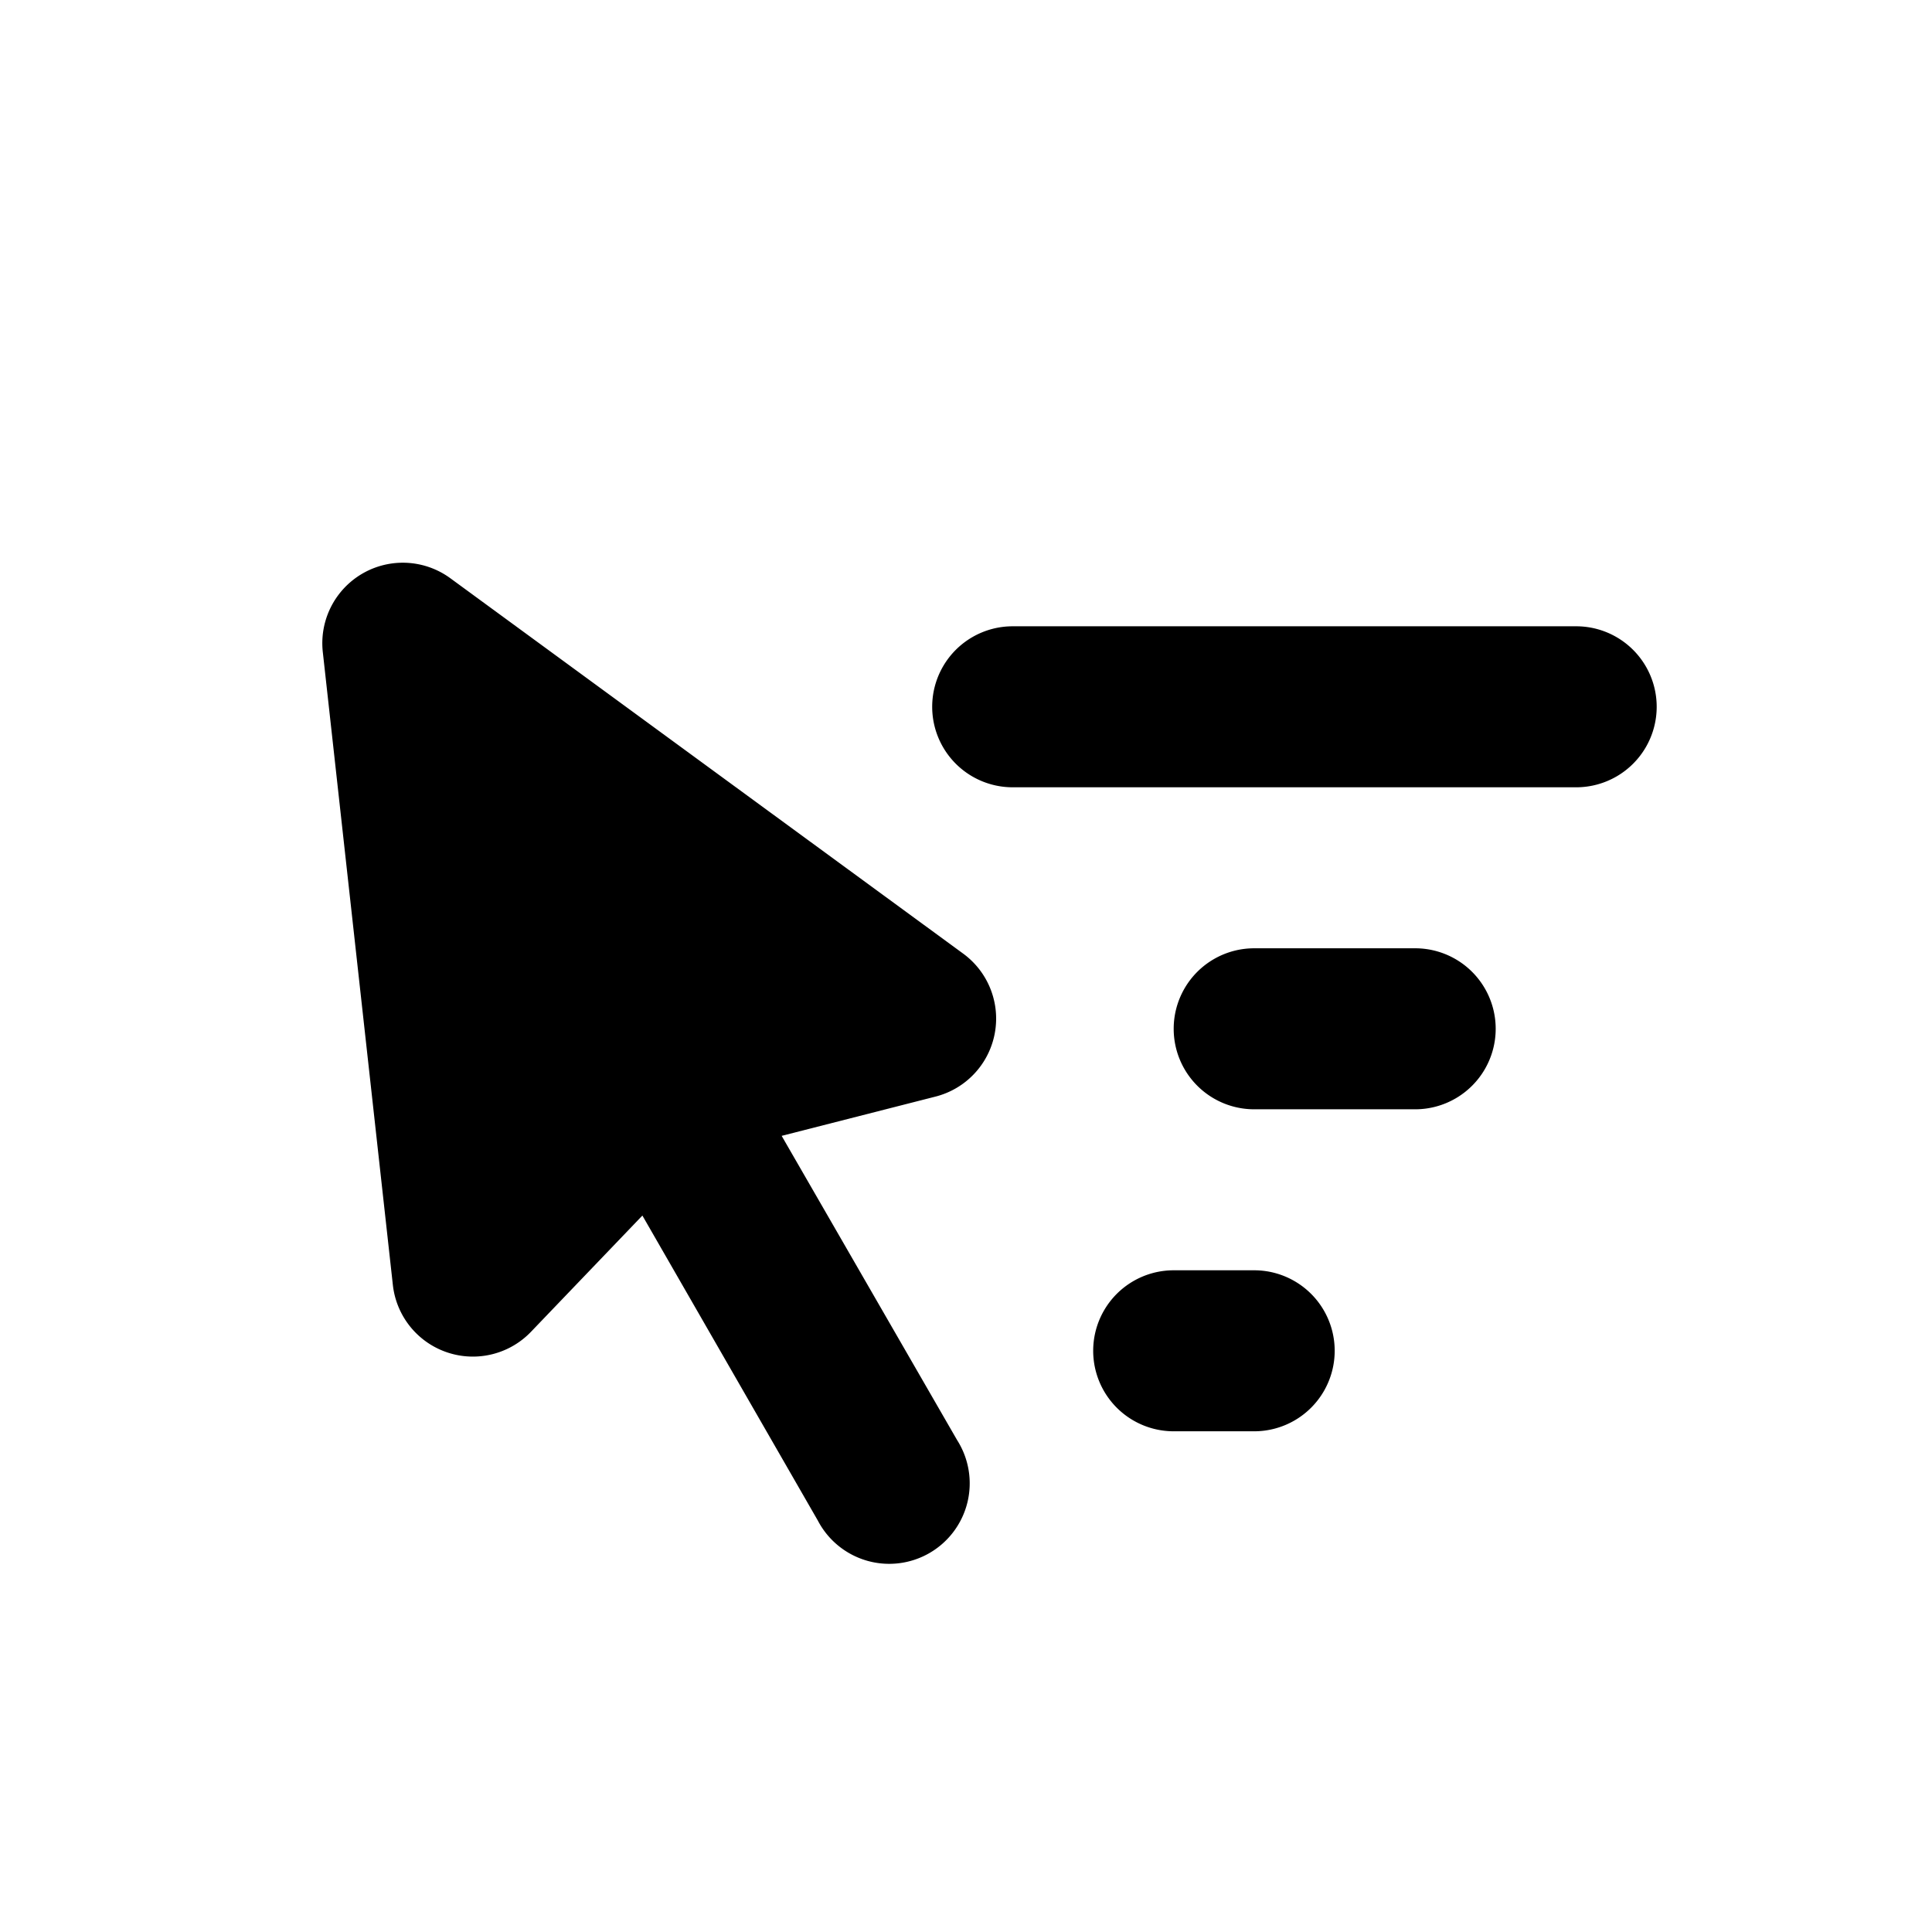 <svg viewBox="0 0 24 24" xmlns="http://www.w3.org/2000/svg"><path d="M6.6 16.54a1 1 0 0 1-1.72-.58L4.01 8.1a1 1 0 0 1 1.58-.92l6.38 4.67a1 1 0 0 1-.34 1.77l-1.92.49 2.18 3.78a1 1 0 1 1-1.73 1L7.98 15.1 6.6 16.54zm5.98-8.76h7a1 1 0 0 1 0 2h-7a1 1 0 1 1 0-2zm3 4h2a1 1 0 0 1 0 2h-2a1 1 0 1 1 0-2zm-1 4h1a1 1 0 0 1 0 2h-1a1 1 0 1 1 0-2z"/></svg>

